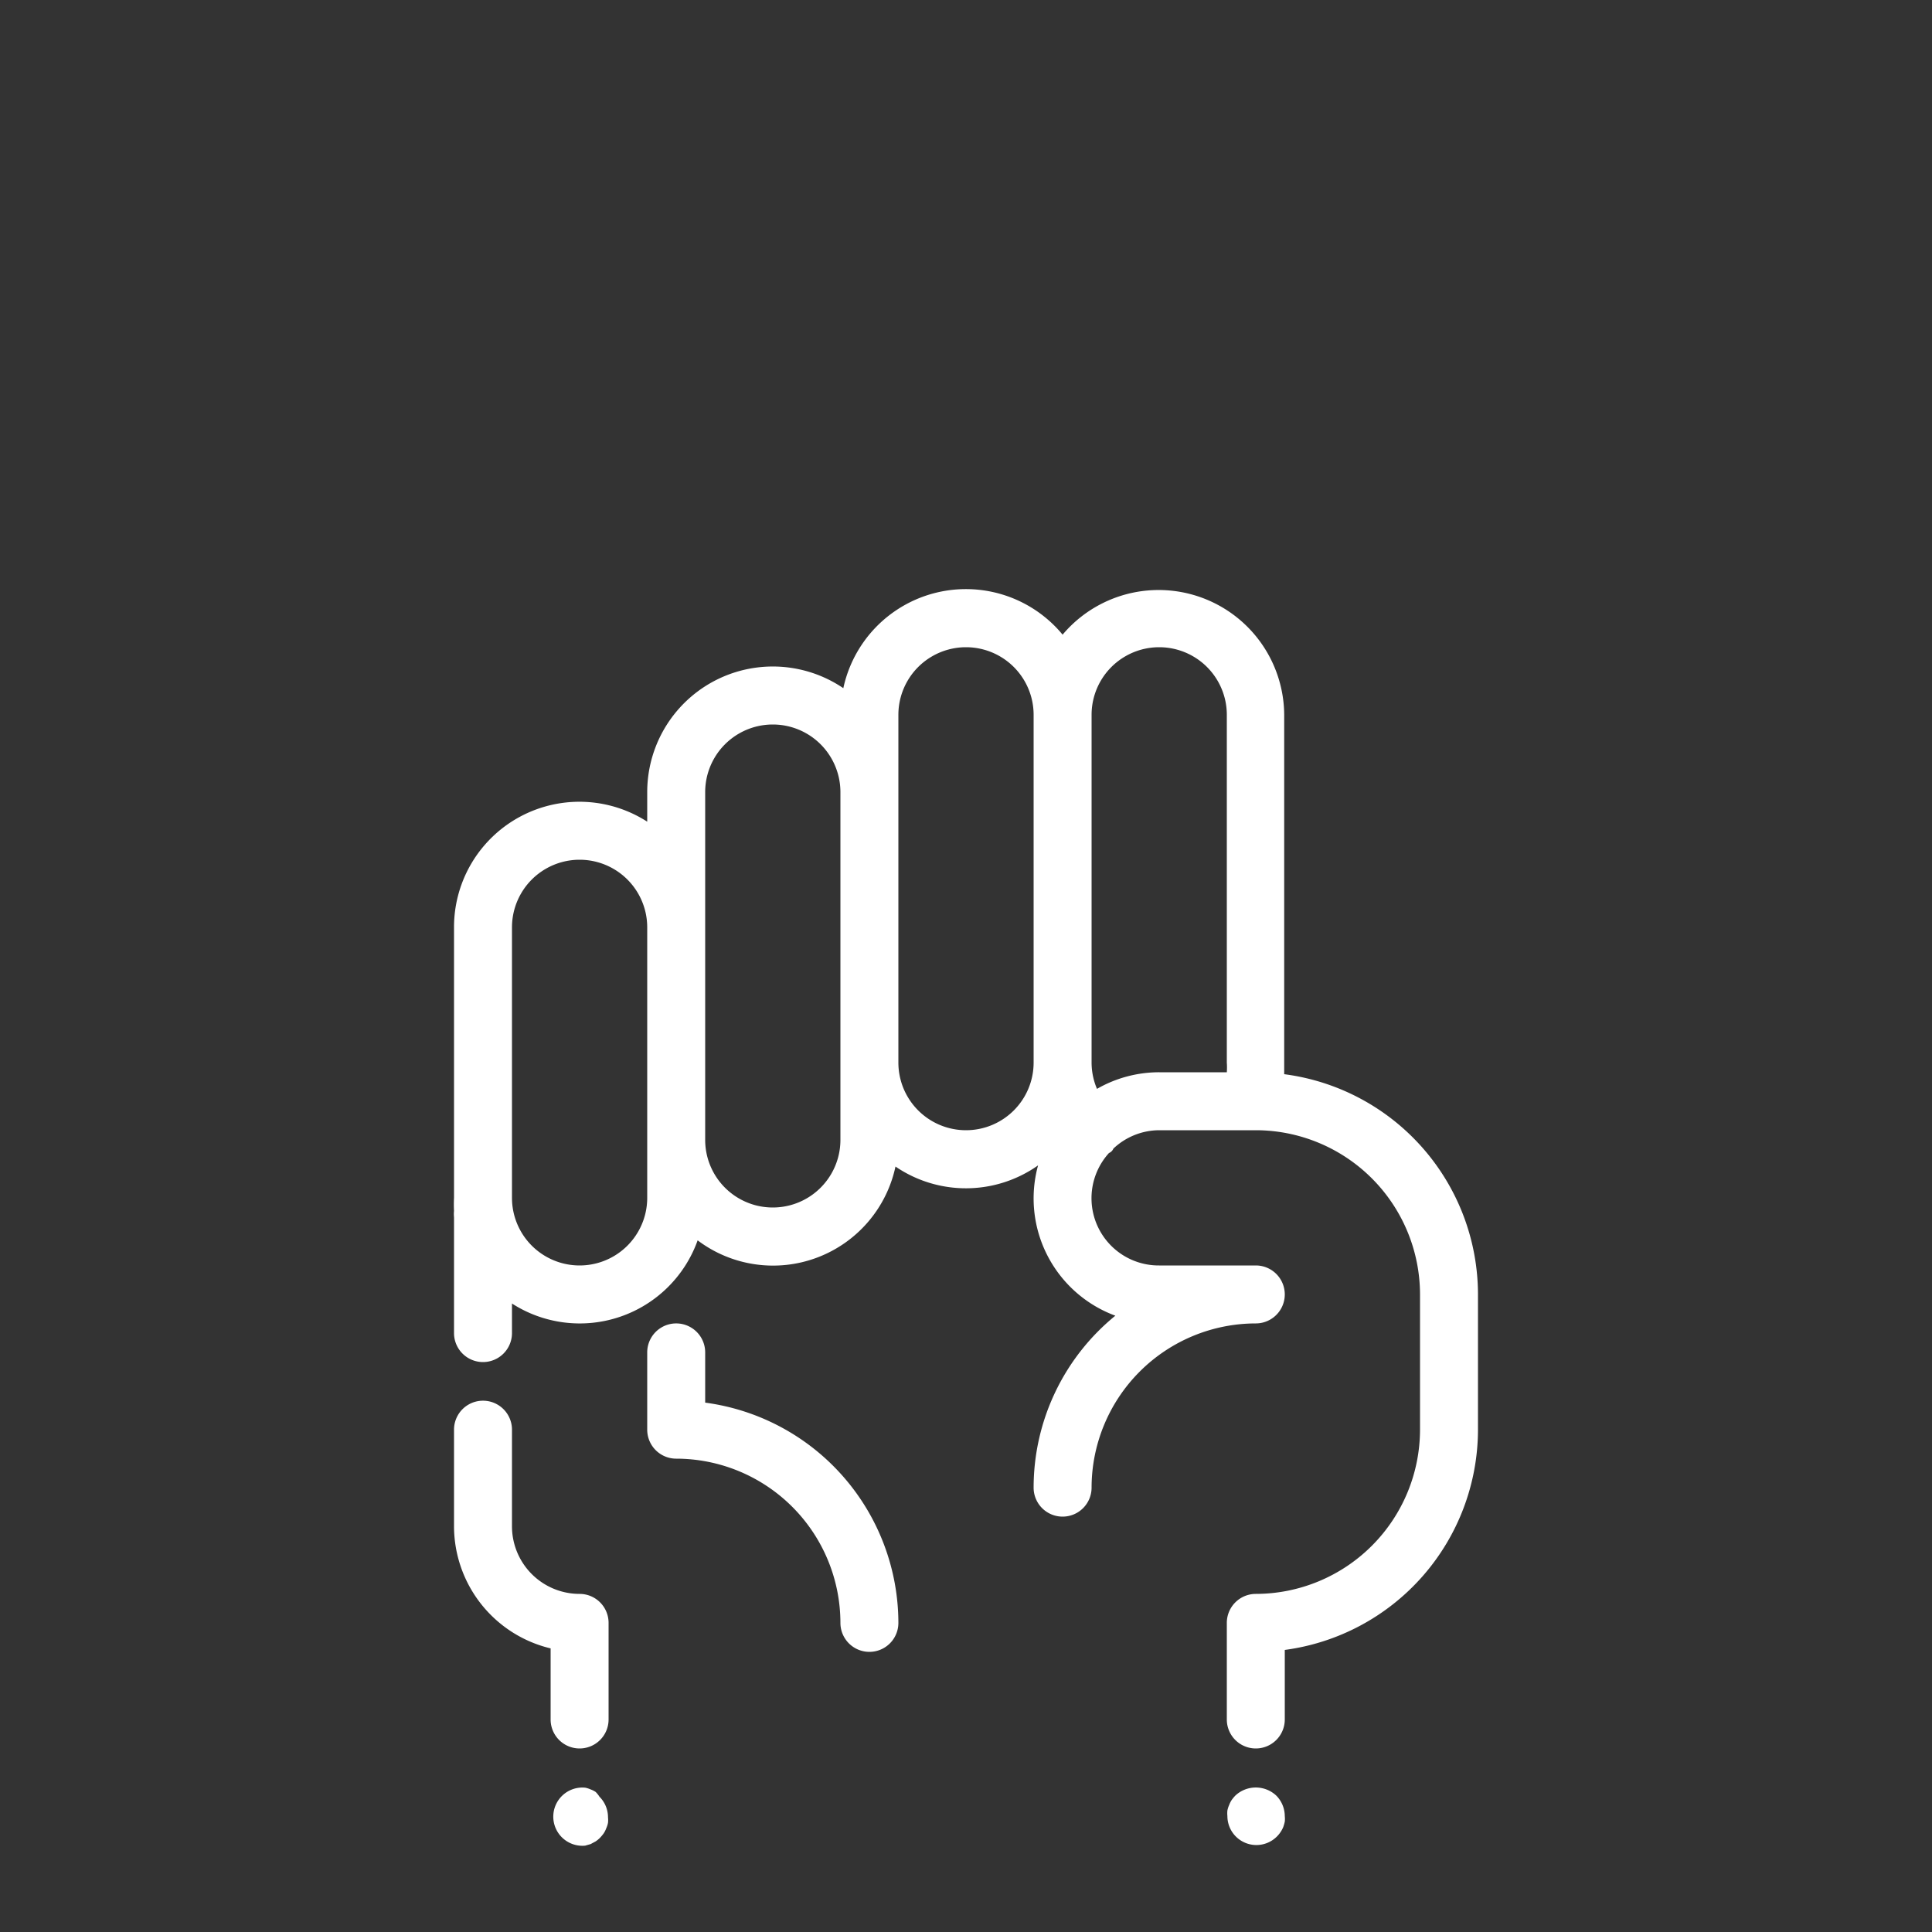 <svg xmlns="http://www.w3.org/2000/svg" viewBox="0 0 100 100" x="0px" y="0px" style="fill:white"><rect x="0" y="0" width="100" height="100" fill="#333333" stroke="none"/><title>HANDS_1px_grid</title><path d="M36.5,72.6V70a1.5,1.5,0,0,0-3,0v4A1.5,1.5,0,0,0,35,75.5,8.51,8.51,0,0,1,43.5,84a1.5,1.5,0,0,0,3,0A11.52,11.52,0,0,0,36.5,72.6Z"></path><path d="M66.47,55.6c0-.2,0-.4,0-.6V37A6.5,6.5,0,0,0,55,32.85a6.49,6.49,0,0,0-11.35,2.77A6.5,6.5,0,0,0,33.5,41v1.53A6.49,6.49,0,0,0,23.5,48V62a6.54,6.54,0,0,0,0,.68,1.5,1.5,0,0,0,0,.32v6a1.5,1.5,0,0,0,3,0V67.47a6.48,6.48,0,0,0,9.61-3.27,6.48,6.48,0,0,0,10.24-3.82,6.47,6.47,0,0,0,7.38-.06,6.47,6.47,0,0,0,4,7.78A11.48,11.48,0,0,0,53.5,77a1.5,1.5,0,0,0,3,0A8.51,8.51,0,0,1,65,68.5a1.5,1.5,0,0,0,0-3H60a3.48,3.48,0,0,1-2.6-5.82.42.42,0,0,0,.23-.23A3.48,3.48,0,0,1,60,58.5h5A8.51,8.51,0,0,1,73.5,67v7A8.51,8.51,0,0,1,65,82.5,1.5,1.5,0,0,0,63.5,84v5a1.5,1.5,0,0,0,3,0V85.4A11.52,11.52,0,0,0,76.5,74V67A11.51,11.51,0,0,0,66.47,55.6ZM33.5,62a3.5,3.5,0,0,1-7,0V48a3.5,3.5,0,0,1,7,0V62Zm10-3a3.5,3.5,0,0,1-7,0V41a3.5,3.5,0,0,1,7,0V59Zm6.5-.5A3.5,3.5,0,0,1,46.5,55V37a3.5,3.5,0,0,1,7,0V55A3.5,3.5,0,0,1,50,58.5Zm6.78-2.14A3.49,3.49,0,0,1,56.5,55V37a3.5,3.5,0,0,1,7,0V55a3.51,3.51,0,0,1,0,.5H60A6.45,6.45,0,0,0,56.78,56.36Z"></path><path d="M30.83,92.75a1.26,1.26,0,0,0-.26-.13,1.31,1.31,0,0,0-.28-.09,1.5,1.5,0,1,0-.29,3,1.36,1.36,0,0,0,.29,0l.28-.08.26-.14a1.47,1.47,0,0,0,.23-.19,2.17,2.17,0,0,0,.19-.23,1.28,1.28,0,0,0,.13-.26,1.31,1.31,0,0,0,.09-.28,1.36,1.36,0,0,0,0-.29,1.5,1.5,0,0,0-.44-1.06A1.44,1.44,0,0,0,30.83,92.75Z"></path><path d="M63.94,92.94a2.06,2.06,0,0,0-.19.23,1.27,1.27,0,0,0-.13.26,1.31,1.31,0,0,0-.09.28,1.36,1.36,0,0,0,0,.29,1.5,1.5,0,0,0,2.56,1.06,1.52,1.52,0,0,0,.33-.49,2.25,2.25,0,0,0,.08-.28,1.36,1.36,0,0,0,0-.29,1.52,1.52,0,0,0-.44-1.06A1.55,1.55,0,0,0,63.94,92.94Z"></path><path d="M30,82.5A3.5,3.5,0,0,1,26.5,79V74a1.5,1.5,0,0,0-3,0v5a6.51,6.51,0,0,0,5,6.32V89a1.5,1.5,0,0,0,3,0V84A1.5,1.5,0,0,0,30,82.5Z"></path></svg>